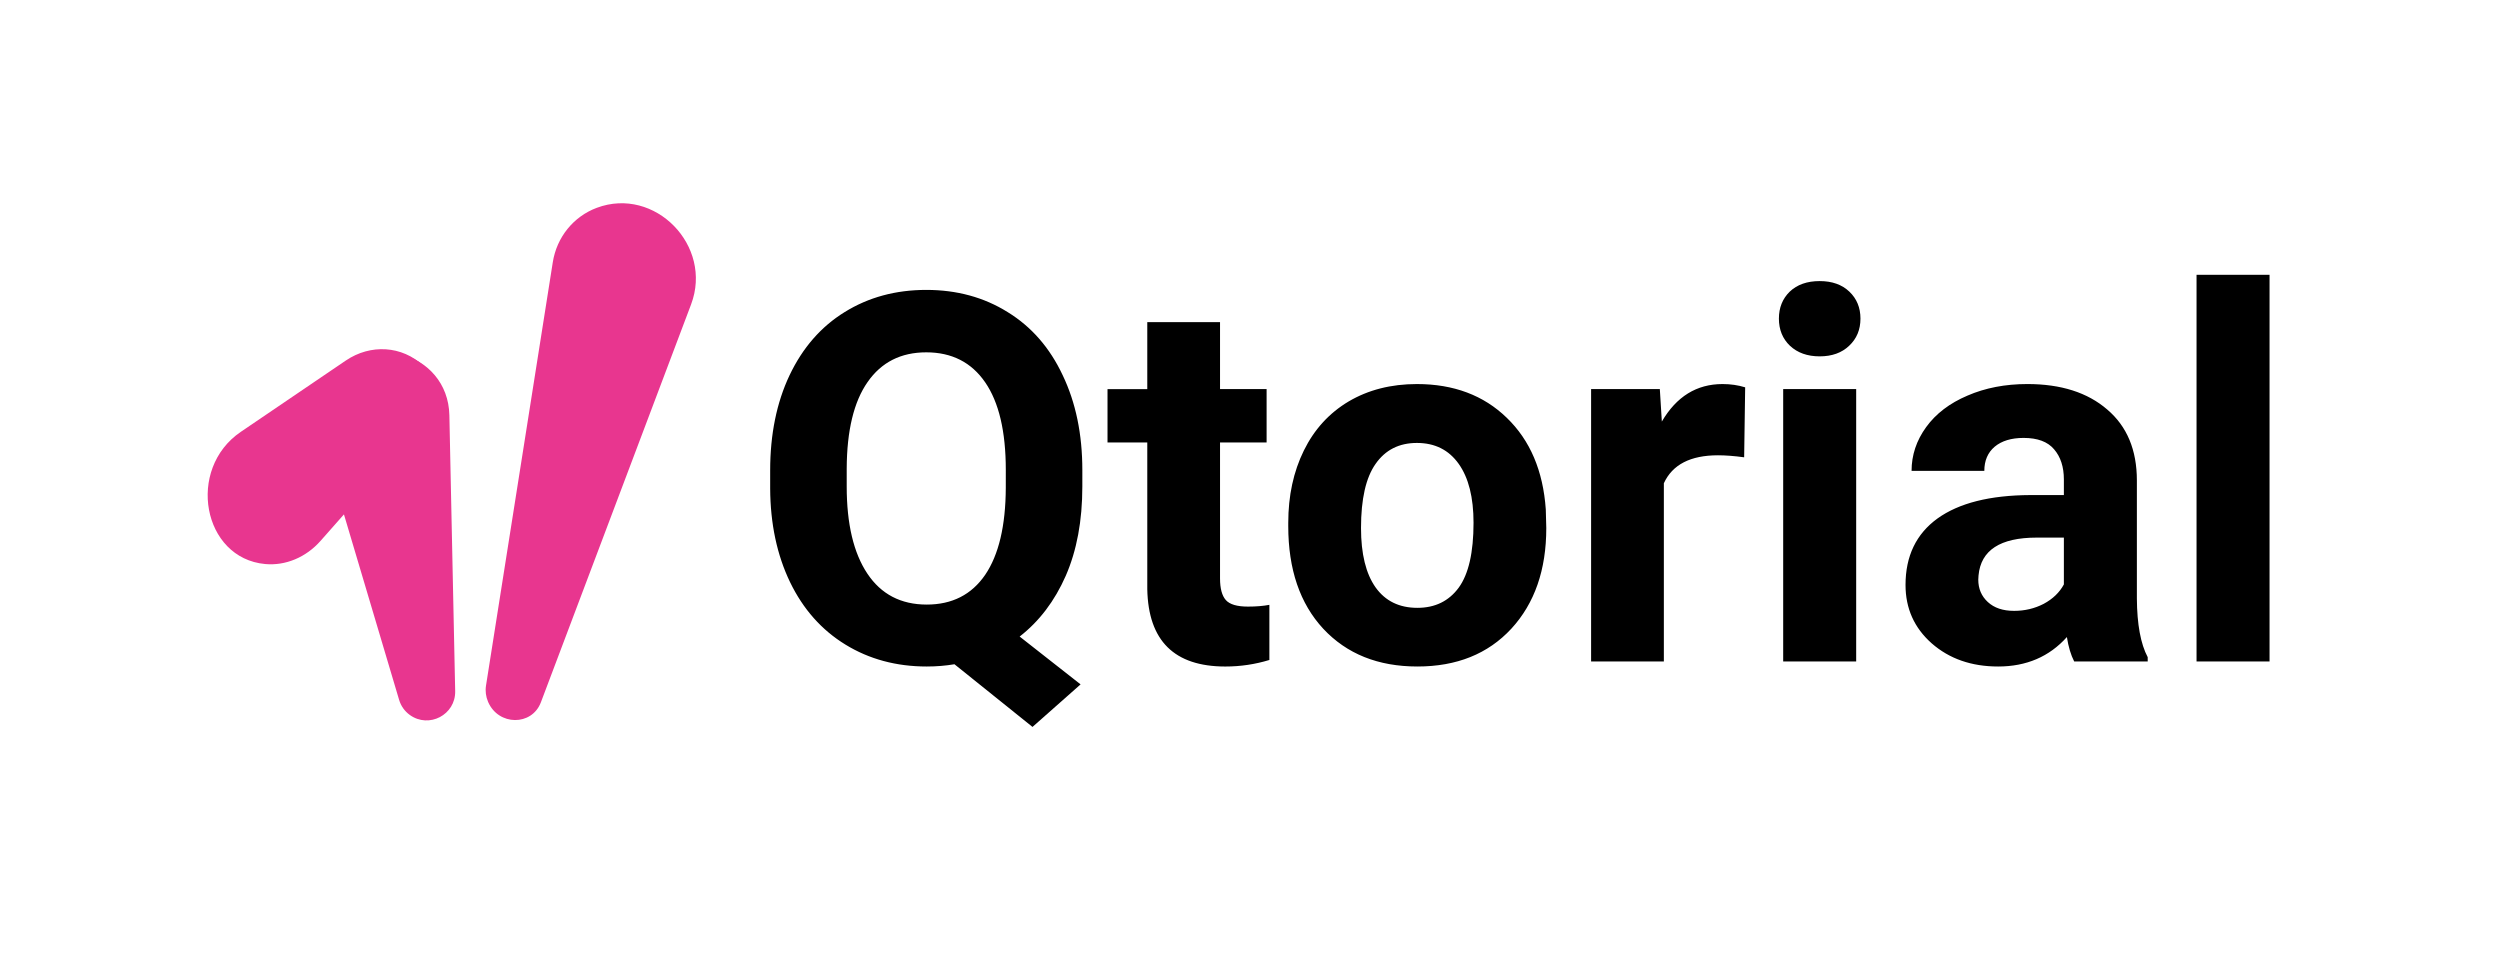 <svg fill="none" height="100" viewBox="0 0 257 100" width="257" xmlns="http://www.w3.org/2000/svg"><path d="m111.264 50.014c0 3.519-.57 6.582-1.708 9.187-1.139 2.588-2.718 4.667-4.736 6.237l6.263 4.917-4.943 4.373-8.023-6.444c-.914.155-1.863.233-2.847.233-3.123 0-5.909-.75-8.359-2.252-2.45-1.501-4.348-3.64-5.693-6.418-1.346-2.795-2.027-6.004-2.045-9.627v-1.863c0-3.709.664-6.97 1.993-9.782 1.346-2.829 3.235-4.995 5.668-6.496 2.45-1.518 5.245-2.277 8.385-2.277 3.14 0 5.926.759 8.359 2.277 2.45 1.501 4.339 3.666 5.667 6.496 1.346 2.812 2.019 6.064 2.019 9.756zm-7.868-1.708c0-3.951-.707-6.953-2.122-9.006-1.414-2.053-3.433-3.08-6.055-3.08-2.605 0-4.615 1.018-6.03 3.054-1.415 2.019-2.131 4.986-2.148 8.902v1.837c0 3.847.707 6.832 2.122 8.954 1.415 2.122 3.45 3.183 6.107 3.183 2.605 0 4.606-1.018 6.003-3.054 1.398-2.053 2.105-5.038 2.122-8.954zm22.023-15.191v6.884h4.788v5.486h-4.788v13.975c0 1.035.199 1.777.596 2.225.396.449 1.156.673 2.277.673.828 0 1.561-.06 2.2-.181v5.668c-1.467.449-2.976.673-4.529.673-5.245 0-7.919-2.648-8.023-7.945v-15.087h-4.088v-5.486h4.088v-6.884zm7.014 20.625c0-2.778.534-5.253 1.604-7.427 1.07-2.174 2.605-3.856 4.607-5.046 2.018-1.19 4.356-1.786 7.013-1.786 3.778 0 6.858 1.156 9.239 3.468 2.398 2.312 3.735 5.452 4.011 9.42l.051 1.915c0 4.296-1.199 7.746-3.597 10.351-2.398 2.588-5.615 3.882-9.653 3.882-4.037 0-7.263-1.294-9.678-3.882-2.398-2.588-3.597-6.107-3.597-10.559zm7.479.543c0 2.657.5 4.693 1.501 6.107 1 1.397 2.432 2.096 4.295 2.096 1.812 0 3.227-.69 4.245-2.07 1.018-1.397 1.526-3.623 1.526-6.677 0-2.605-.508-4.624-1.526-6.056-1.018-1.432-2.45-2.148-4.296-2.148-1.829 0-3.244.716-4.244 2.148-1.001 1.415-1.501 3.614-1.501 6.599zm39.387-7.272c-1.018-.138-1.915-.207-2.691-.207-2.83 0-4.684.958-5.564 2.873v18.322h-7.479v-28.001h7.065l.207 3.338c1.501-2.571 3.58-3.856 6.237-3.856.828 0 1.604.112 2.329.337zm11.516 20.988h-7.504v-28.001h7.504zm-7.944-35.247c0-1.121.371-2.044 1.112-2.769.76-.725 1.786-1.087 3.08-1.087 1.277 0 2.295.362 3.054 1.087s1.138 1.648 1.138 2.769c0 1.139-.388 2.07-1.164 2.795-.759.725-1.769 1.087-3.028 1.087s-2.277-.362-3.054-1.087c-.759-.725-1.138-1.656-1.138-2.795zm30.356 35.247c-.345-.673-.596-1.51-.751-2.51-1.811 2.019-4.166 3.028-7.065 3.028-2.743 0-5.02-.794-6.832-2.381-1.794-1.587-2.691-3.588-2.691-6.004 0-2.967 1.095-5.245 3.286-6.832 2.209-1.587 5.392-2.389 9.55-2.407h3.442v-1.604c0-1.294-.337-2.329-1.01-3.106-.655-.776-1.699-1.165-3.131-1.165-1.26 0-2.252.302-2.976.906-.708.604-1.061 1.432-1.061 2.484h-7.479c0-1.622.5-3.123 1.501-4.503 1-1.38 2.415-2.458 4.244-3.235 1.829-.794 3.882-1.19 6.159-1.19 3.451 0 6.185.871 8.204 2.614 2.036 1.725 3.053 4.158 3.053 7.298v12.137c.018 2.657.389 4.667 1.113 6.03v.44zm-6.185-5.202c1.104 0 2.122-.241 3.053-.725.932-.5 1.622-1.165 2.071-1.993v-4.814h-2.795c-3.744 0-5.737 1.294-5.978 3.882l-.026.44c0 .932.327 1.699.983 2.303.656.604 1.553.906 2.692.906zm26.267 5.202h-7.505v-39.75h7.505z" fill="#000"/><g fill="#e8368f"><path d="m56.826 26.962c.406-2.576 2.123-4.701 4.525-5.599 5.973-2.233 11.966 3.906 9.693 9.93l-15.44 40.904c-.926 2.454-4.366 2.426-5.428-.044-.228-.531-.303-1.113-.214-1.674z"/><path d="m33.161 44.396c-.423-1.725-.135-3.548.8-5.059 3.467-5.599 12.095-3.242 12.234 3.343l.598 28.369c.051 2.429-2.698 3.871-4.667 2.446-.526-.38-.911-.923-1.096-1.545l-6.327-21.272z"/><path d="m32.951 55.603c-1.496 1.693-3.598 2.572-5.689 2.38-6.44-.591-8.133-9.771-2.506-13.591l10.784-7.322c2.564-1.741 5.792-1.53 7.979.522.848.948.909 2.457.146 3.566l-7.233 10.506z"/></g></svg>
